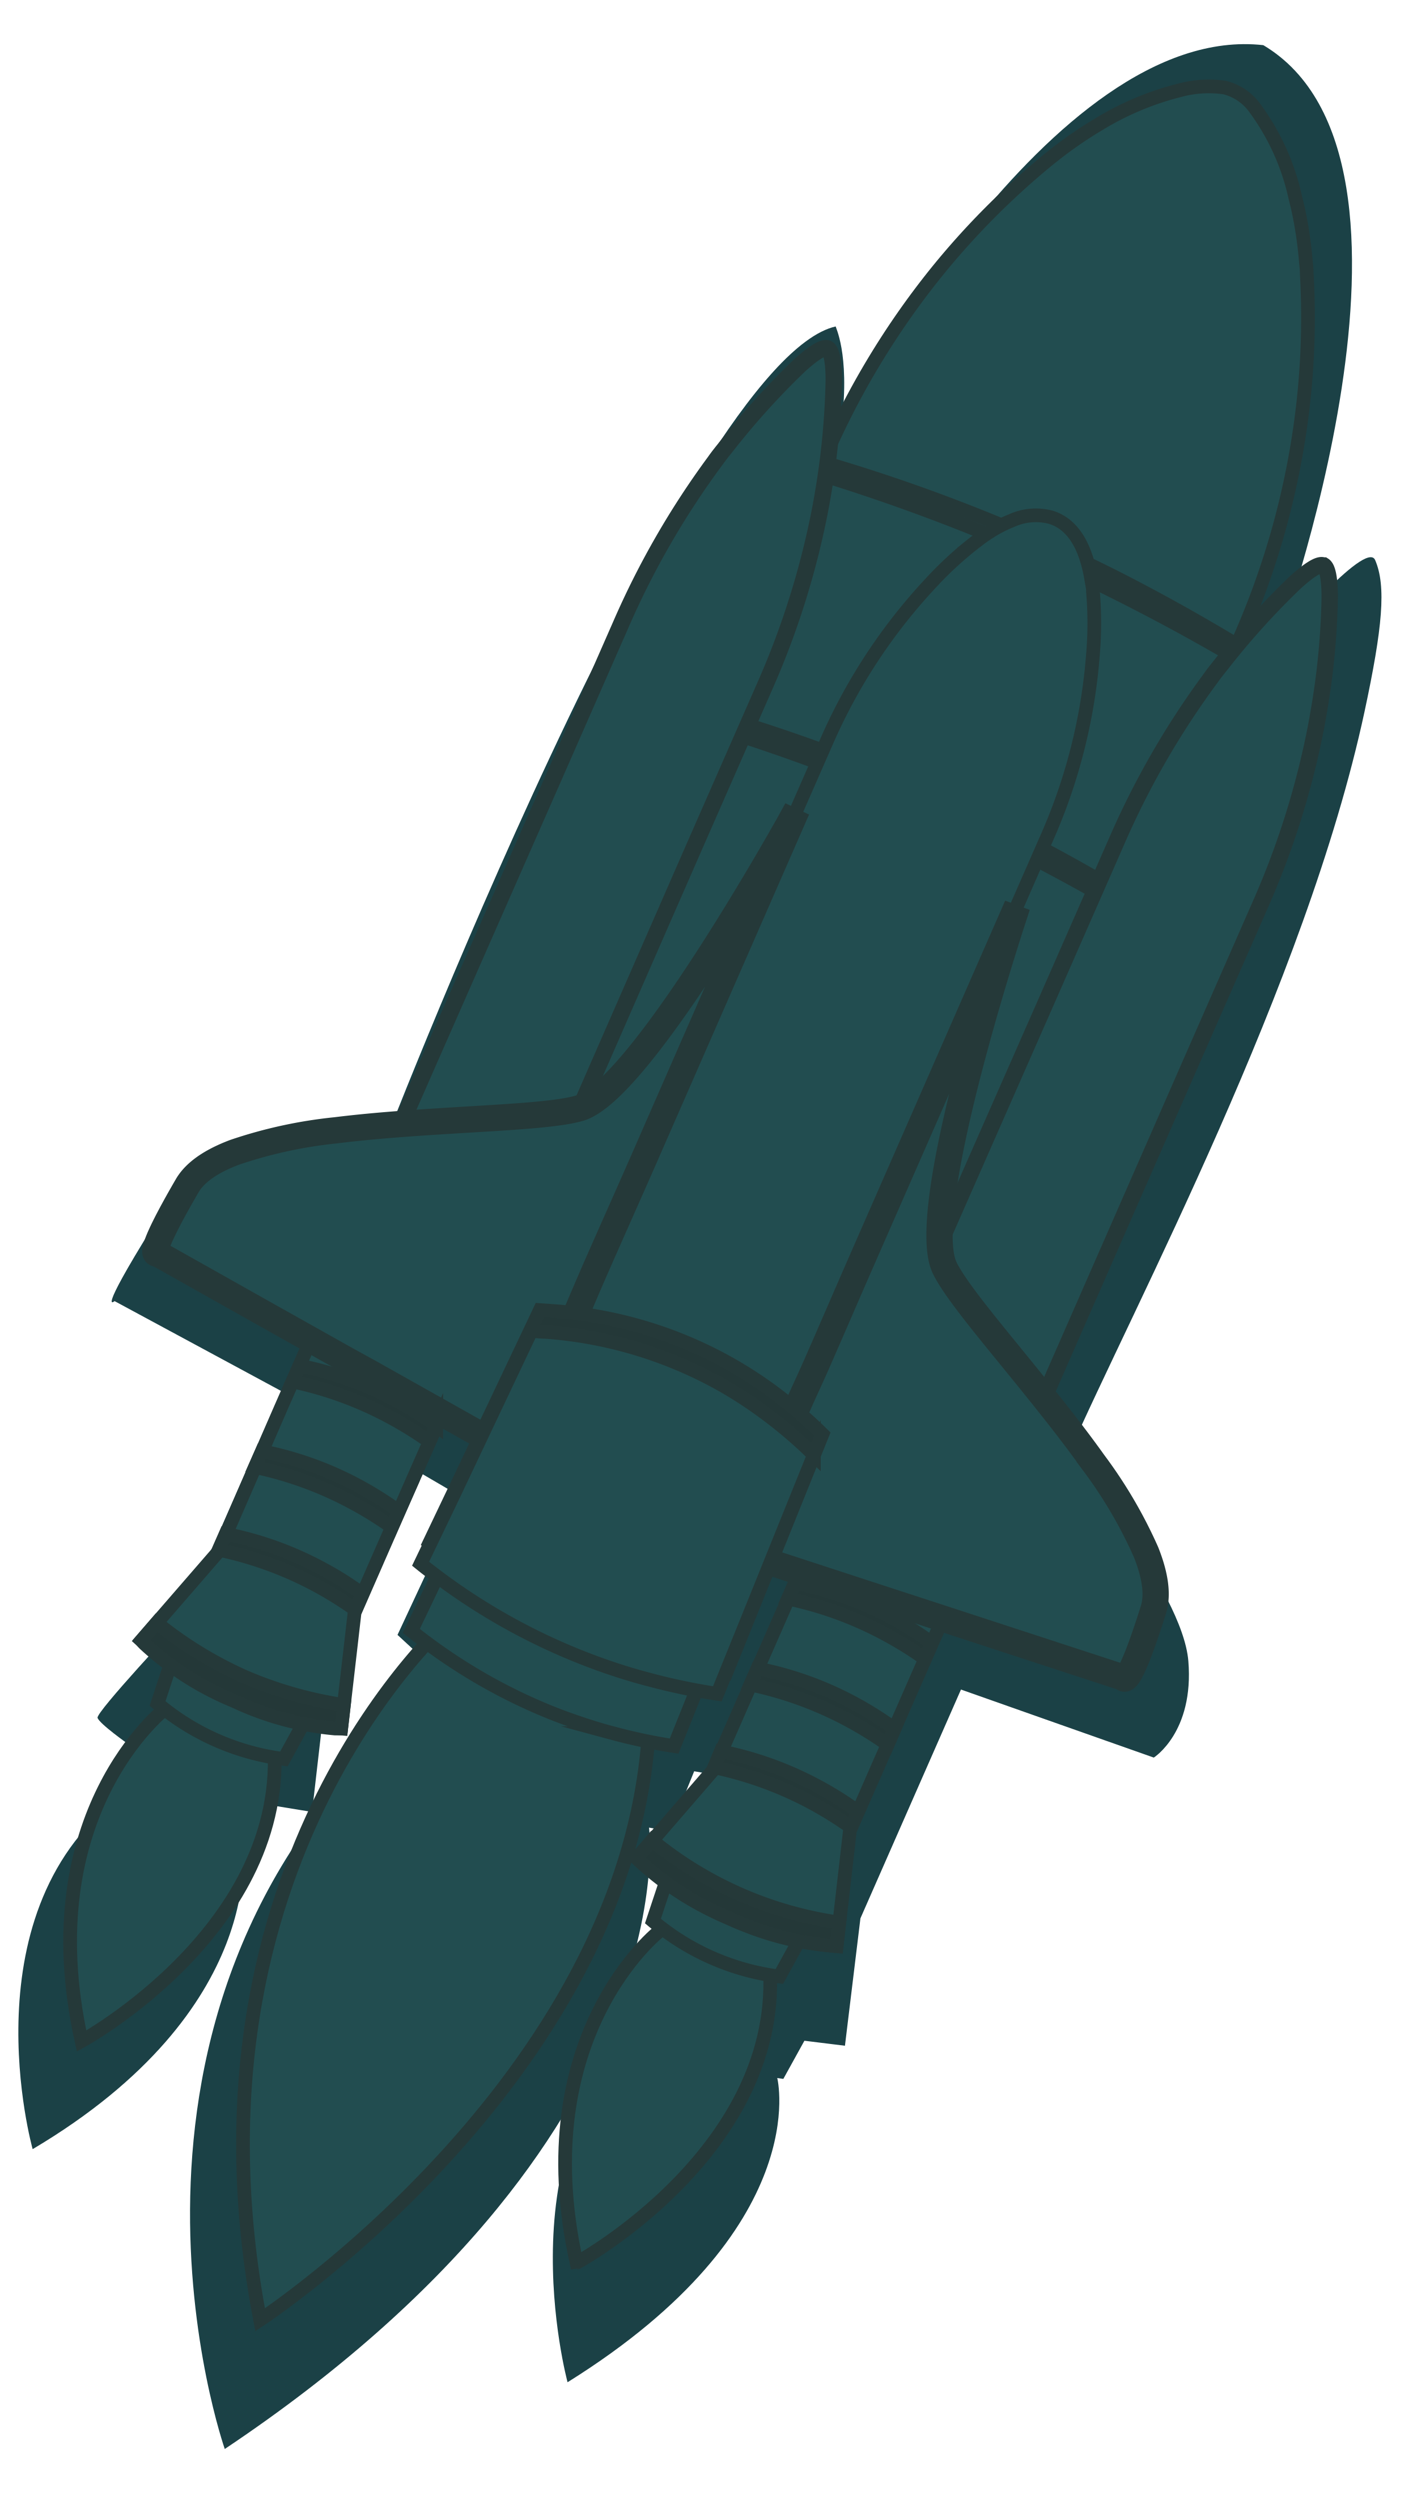 <svg xmlns="http://www.w3.org/2000/svg" viewBox="0 0 141.91 250.21"><defs><style>.cls-1{fill:#1b4146;}.cls-2,.cls-3,.cls-4{fill:#224d50;}.cls-2,.cls-3,.cls-4,.cls-5{stroke:#253939;stroke-miterlimit:10;}.cls-2,.cls-5{stroke-width:1.37px;}.cls-3{stroke-width:1.64px;}.cls-4{stroke-width:2.63px;}.cls-5{fill:#243838;}</style></defs><title>rocket</title><g id="rocket"><path class="cls-1" d="M84.3,42.29S105.19,2.13,126.52,4.52c19.2,11.44,1.29,60.09,1.29,60.09s9-10.73,9.91-8.55c1.12,2.6.74,6.76-1.07,15.19-5.87,27.26-23.09,59.41-29.69,74.43,0,0,11.46,13.43,12.05,20.56s-3.46,9.67-3.46,9.67L96.24,169.1,86.17,192l-1.55,12.75-4.06-.5-2.11,3.82-.61-.09s3.79,15-21,30.45c0,0-6.86-25.33,9-36.53l-1,.19,1.46-4.28-2.73-2,7.75-10,9.35-21.3-3.08-1-5.85,14.15-2.22-.38-2.43,6L65,182.92s4,31.12-42.49,62.19c0,0-15.17-43.19,17.85-73.05l-1.55-1.19,2.69-5.68-1.69-1.56,6.44-13.79-3.92-2.29-9.64,21.3-1.44,12.5-3.92-.64-2.26,4-.8-.12s2.68,16.47-21,30.51c0,0-6.8-24.12,9.23-35.64l-1-.73,1.38-4.14s-2.95-2.08-3.11-2.66,8.21-9.51,8.21-9.51l10.18-23.2-16.69-9s-1.84,1.67,3.83-7.46c2.43-3.92,12.2-5.69,22.51-6.57,0,0,30.83-80.1,45.89-83.52C83.6,32.65,85.13,35.27,84.3,42.29Z"/><path class="cls-2" d="M27.43,174.28c-1.55-18.65-10.94-3.21-10.94-3.21S3.1,181.46,8.17,204.28C8.17,204.28,29,192.93,27.43,174.28Z"/><path class="cls-2" d="M77.06,196.48c-1.56-18.65-11-3.22-11-3.22s-13.39,10.39-8.32,33.21C57.79,226.47,78.61,215.12,77.06,196.48Z"/><path class="cls-2" d="M45.18,162s-27.93,24.19-19.13,70.18c0,0,38.11-25,39-60.71Z"/><path class="cls-2" d="M15.78,170.5a24.37,24.37,0,0,0,12.65,5.55l3-5.46-13.71-6Z"/><path class="cls-2" d="M65.39,192.27a24.44,24.44,0,0,0,12.66,5.55l3-5.46-13.7-6Z"/><path class="cls-2" d="M14.16,164.19a35.91,35.91,0,0,0,7.15,5c1,.53,2.06,1,3.13,1.45A35.43,35.43,0,0,0,34.17,173l1.34-11.6,1.16-2.65,5.17-11.79L45,139.81l4.93-11.24-6.18-2.71-2.17-1-5.36-2.35L31.25,133.8l-3.12,7.11L23,152.69l-1.16,2.65Z"/><path class="cls-2" d="M49.08,122.16l11.25,4.94,9,3.93,6.88,3,13,5.73,1.39.61,1.5-3.42,6.25-14.25,11.7-26.66,2.15-4.9,12-27.36a80.46,80.46,0,0,0,5.95-20.6,77.56,77.56,0,0,0,.72-15.76c0-.5-.07-1-.11-1.47a39.68,39.68,0,0,0-.72-4.85c-.1-.46-.21-.91-.32-1.34a23.59,23.59,0,0,0-4.09-9,5.29,5.29,0,0,0-3-2,11.17,11.17,0,0,0-4.5.28,29.13,29.13,0,0,0-8.06,3.38,42.2,42.2,0,0,0-4.06,2.75c-.38.3-.77.6-1.16.92a77.81,77.81,0,0,0-11.1,11.2A80.4,80.4,0,0,0,82.68,45.58l-12,27.35-2.15,4.91-11.7,26.65-6.25,14.25Z"/><path class="cls-2" d="M81.88,47.4A194.45,194.45,0,0,1,106,56.56c1.9.87,3.78,1.77,5.66,2.71q6,3,11.74,6.35l.47-1.08-.16-.1Q118,61,112.14,58q-2.77-1.41-5.6-2.7a173.68,173.68,0,0,0-24-9l-.18-.06Z"/><path class="cls-2" d="M70.83,72.59A192.93,192.93,0,0,1,95,81.76c1.89.87,3.78,1.77,5.65,2.7q6,3,11.74,6.35l.48-1.08-.16-.1q-5.7-3.42-11.6-6.4-2.78-1.41-5.6-2.7a173.68,173.68,0,0,0-24-9l-.19-.06Z"/><path class="cls-2" d="M53.11,141.84l3.75,1.65,6.53,2.86,9.22,4.05,2.54,1.12,10.6-24.17,19.08-43.48a55.82,55.82,0,0,0,4.63-18.39,37,37,0,0,0,0-6.23c0-.43-.1-.84-.17-1.25a13.82,13.82,0,0,0-.35-1.62c-.55-2-1.6-3.93-3.64-4.59a5.85,5.85,0,0,0-4,.32,12.88,12.88,0,0,0-2.47,1.31q-.51.33-1,.72a35.83,35.83,0,0,0-4.6,4.2A56,56,0,0,0,82.79,74.2L63.71,117.68Z"/><path class="cls-3" d="M32.46,130.1l7.45,3.27,7,3,9.86-22.48L69.55,84.7l7-15.93a82.54,82.54,0,0,0,5.62-17.95c.11-.58.22-1.22.33-1.89a75.82,75.82,0,0,0,1-10.86c0-1.71-.19-2.93-.61-3.19l0,0c-.45-.2-1.49.5-2.81,1.69a76.28,76.28,0,0,0-7.32,8.09c-.42.53-.81,1-1.17,1.52a83.67,83.67,0,0,0-9.4,16.3l-7,15.93L42.32,107.63Z"/><path class="cls-2" d="M63.78,186a36.13,36.13,0,0,0,7.14,5c1,.53,2.07,1,3.14,1.45a35.43,35.43,0,0,0,9.73,2.34l1.33-11.6,1.17-2.65,5.17-11.79,3.12-7.11,4.93-11.24-6.18-2.71-2.17-.95-5.36-2.35-4.93,11.24-3.12,7.11-5.17,11.78-1.16,2.65Z"/><path class="cls-3" d="M82.08,151.87l7.45,3.27,7,3.05,9.86-22.48,12.83-29.24,7-15.93a83.09,83.09,0,0,0,5.62-18q.16-.89.33-1.89a74.31,74.31,0,0,0,1-10.86c0-1.72-.19-2.93-.6-3.19l-.05,0c-.44-.2-1.48.5-2.8,1.69a76.28,76.28,0,0,0-7.32,8.09c-.42.53-.81,1-1.17,1.52a83.17,83.17,0,0,0-9.4,16.3l-7,15.93L91.94,129.4Z"/><path class="cls-4" d="M15.75,125.45l2.33,1.31,8,4.5,8.7,4.88L37,137.36l14.53,8.16,6-13.65c1-2.32,1.17-2.75,2.18-5.06,1.26-2.87,3.38-7.62,4.64-10.49L79.82,81s-.11.21-.32.58l-.55,1-.72,1.26-.21.37c-4.25,7.39-14.91,25.17-19.94,26.69-1.95.59-6,.84-10.81,1.13-4.27.26-9.15.54-13.66,1.1a46,46,0,0,0-10.11,2.2c-2.25.85-3.94,1.94-4.76,3.36C14.42,126.12,15.75,125.45,15.75,125.45Z"/><path class="cls-4" d="M112.51,167.91l-2.54-.83-8.73-2.85-9.49-3.1-2.37-.77-15.84-5.17,6-13.65c1-2.32,1.23-2.72,2.24-5,1.26-2.86,3.32-7.64,4.58-10.51l15.51-35.36-.2.63-.35,1.07c-.13.4-.28.86-.44,1.38-.05.14-.09.27-.13.41-2.56,8.13-8.43,28-6.14,32.74.89,1.84,3.45,5,6.49,8.72,2.7,3.32,5.8,7.1,8.44,10.8a46.16,46.16,0,0,1,5.23,8.92c.89,2.23,1.23,4.22.74,5.78C112.92,169.34,112.51,167.91,112.51,167.91Z"/><path class="cls-2" d="M41.19,163.23q.72.57,1.44,1.11a55.82,55.82,0,0,0,10.46,6.18c1.39.63,2.81,1.2,4.25,1.7s2.63.88,4,1.24a56.22,56.22,0,0,0,6.17,1.3l5-12.45L76,153.59c-.77-.77-1.58-1.5-2.42-2.2a37.49,37.49,0,0,0-9.52-5.87A38.73,38.73,0,0,0,51,142.59l-4,8.5Z"/><path class="cls-5" d="M43,154.43l1.12.87a62,62,0,0,0,17.11,9.28c1.47.52,3,1,4.5,1.4a65,65,0,0,0,7,1.47l2.73-6.77L82,144.45l.37-.91a46.76,46.76,0,0,0-5.28-4.48,43,43,0,0,0-3.8-2.45,42,42,0,0,0-17.82-5.39l-1.4-.1-.42.89-7.5,15.82Z"/><path class="cls-2" d="M42.12,156.51c.37.3.74.59,1.12.87a62.16,62.16,0,0,0,17.1,9.29c1.48.52,3,1,4.5,1.39a61.37,61.37,0,0,0,7,1.47l2.74-6.76,6.56-16.24.37-.91a45.89,45.89,0,0,0-5.29-4.47,41.69,41.69,0,0,0-3.8-2.46,42.25,42.25,0,0,0-17.82-5.39c-.46,0-.93-.07-1.39-.09l-.42.88-7.5,15.82Z"/><path class="cls-5" d="M29.29,138.27a36.17,36.17,0,0,1,9.81,3.59,37.66,37.66,0,0,1,3.9,2.42l.69-1.58a33.76,33.76,0,0,0-3.88-2.46A34.34,34.34,0,0,0,30,136.69Z"/><path class="cls-5" d="M78.91,160a36.17,36.17,0,0,1,9.81,3.59,38.75,38.75,0,0,1,3.9,2.42l.69-1.58a34.53,34.53,0,0,0-13.71-6Z"/><path class="cls-5" d="M25.53,146.83a36.26,36.26,0,0,1,9.81,3.59,37.66,37.66,0,0,1,3.9,2.42l.7-1.58a36.27,36.27,0,0,0-3.89-2.46,34.24,34.24,0,0,0-9.82-3.55Z"/><path class="cls-5" d="M75.15,168.6A36.51,36.51,0,0,1,85,172.19a37.66,37.66,0,0,1,3.9,2.42l.69-1.58a35.18,35.18,0,0,0-3.88-2.46A34.24,34.24,0,0,0,75.85,167Z"/><path class="cls-5" d="M21.9,155.11a36.36,36.36,0,0,1,9.81,3.58,37.76,37.76,0,0,1,3.9,2.43l.69-1.58a32.45,32.45,0,0,0-3.88-2.46,34.26,34.26,0,0,0-9.82-3.56Z"/><path class="cls-5" d="M71.52,176.88a36.49,36.49,0,0,1,9.81,3.58,37.76,37.76,0,0,1,3.9,2.43l.69-1.58A33.84,33.84,0,0,0,82,178.84a34.65,34.65,0,0,0-9.82-3.55Z"/><path class="cls-5" d="M14.6,164.64a3.62,3.62,0,0,1-.43-.46l1.52-1.76a39.78,39.78,0,0,0,8.81,5.4,40.19,40.19,0,0,0,9.94,2.83L34.17,173h0s-.22,0-.63,0a29.9,29.9,0,0,1-10.09-2.75A29.84,29.84,0,0,1,14.6,164.64Z"/><path class="cls-5" d="M64.21,186.41s-.45-.43-.42-.46l1.51-1.76a38,38,0,0,0,18.75,8.23l-.26,2.31h0s-.22,0-.63,0A29.9,29.9,0,0,1,73.07,192,30,30,0,0,1,64.21,186.41Z"/></g></svg>